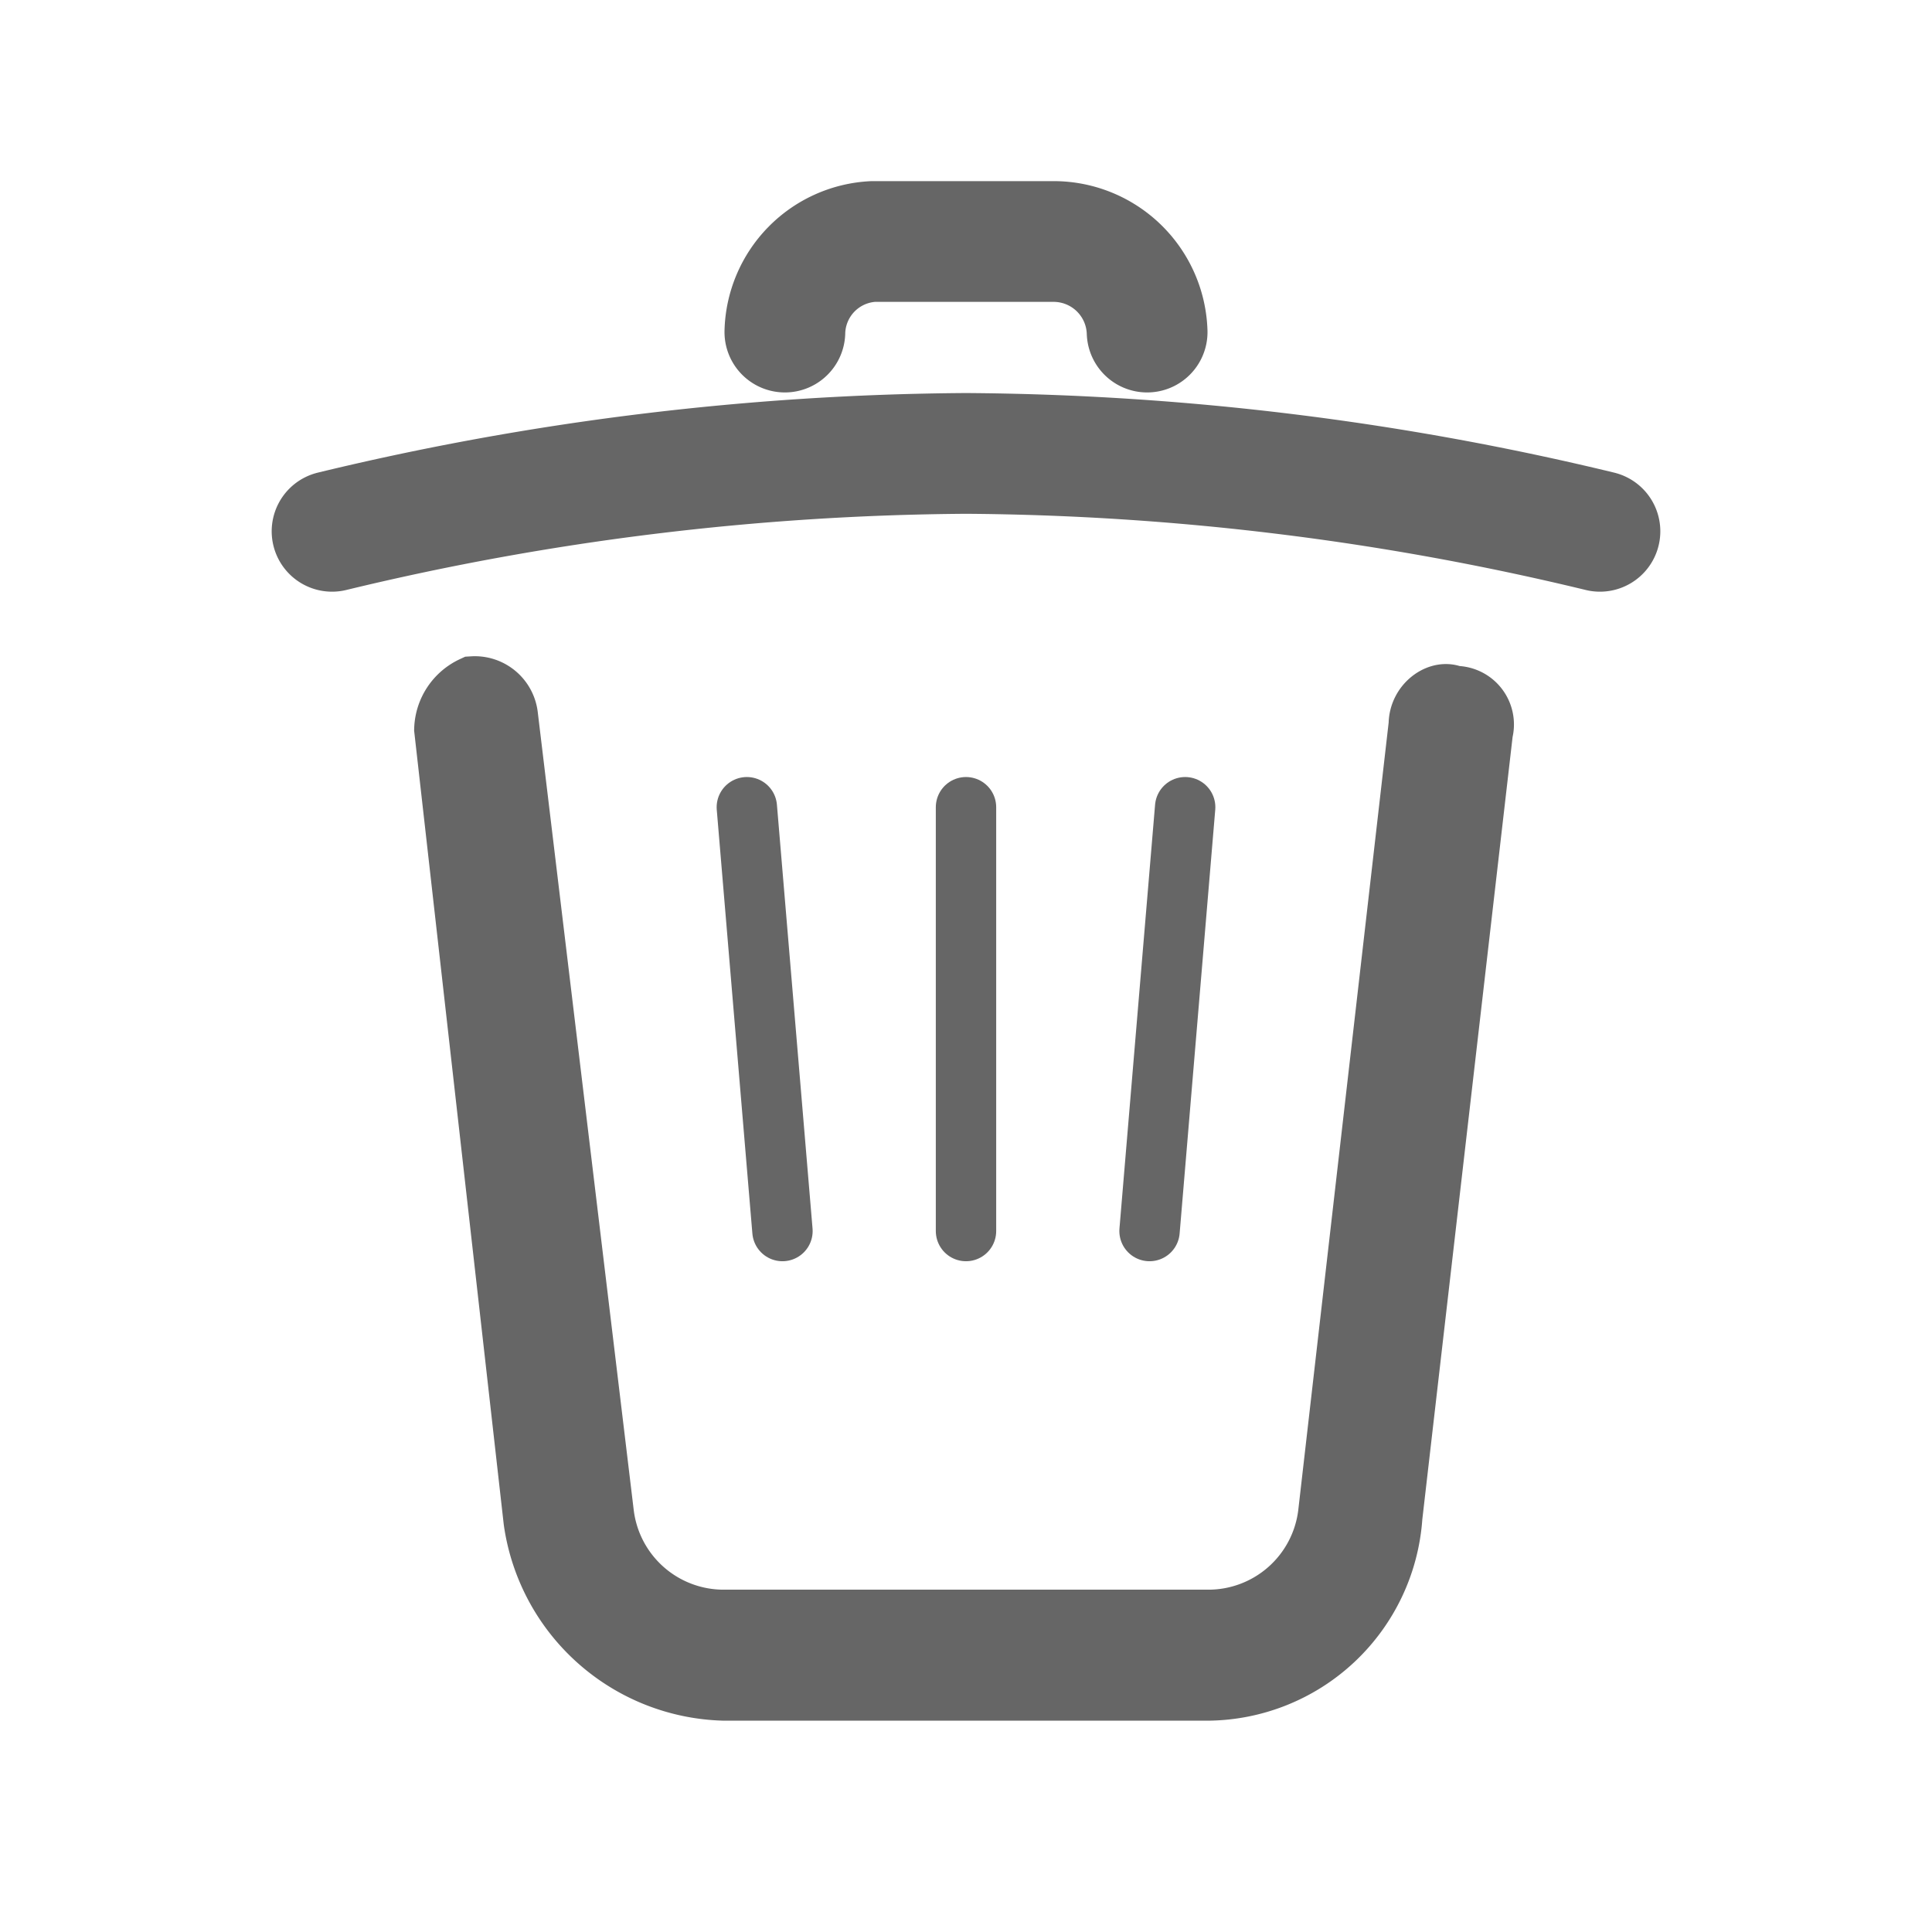 <svg id="Layer_1" data-name="Layer 1" xmlns="http://www.w3.org/2000/svg" viewBox="0 0 32 32"><defs><style>.cls-1,.cls-3{fill:none;stroke-linecap:round;}.cls-1,.cls-2,.cls-3{stroke:#666;stroke-miterlimit:10;}.cls-1{stroke-width:2px;}.cls-2{fill:#666;}</style></defs><title>Bin</title><path class="cls-1" d="M5.5,8.8A45.86,45.86,0,0,1,16,7.51,45.86,45.86,0,0,1,26.5,8.8"/><path class="cls-1" d="M13,5.5A1.54,1.54,0,0,1,14.46,4h3A1.55,1.55,0,0,1,19,5.5"/><path class="cls-2" d="M20,28H12a3.27,3.27,0,0,1-3.16-2.81L7.36,12.08a.81.81,0,0,1,.47-.71.55.55,0,0,1,.58.48h0L10,25.07a2,2,0,0,0,2,1.76h8a2,2,0,0,0,2-1.76L23.5,12c0-.35.35-.59.58-.47h0a.47.47,0,0,1,.48.59h0l-1.5,13A3.09,3.09,0,0,1,20,28Z"/><line class="cls-3" x1="19.63" y1="13.37" x2="19.04" y2="20.39"/><line class="cls-3" x1="16" y1="13.37" x2="16" y2="20.39"/><line class="cls-3" x1="12.37" y1="13.37" x2="12.96" y2="20.39"/></svg>
